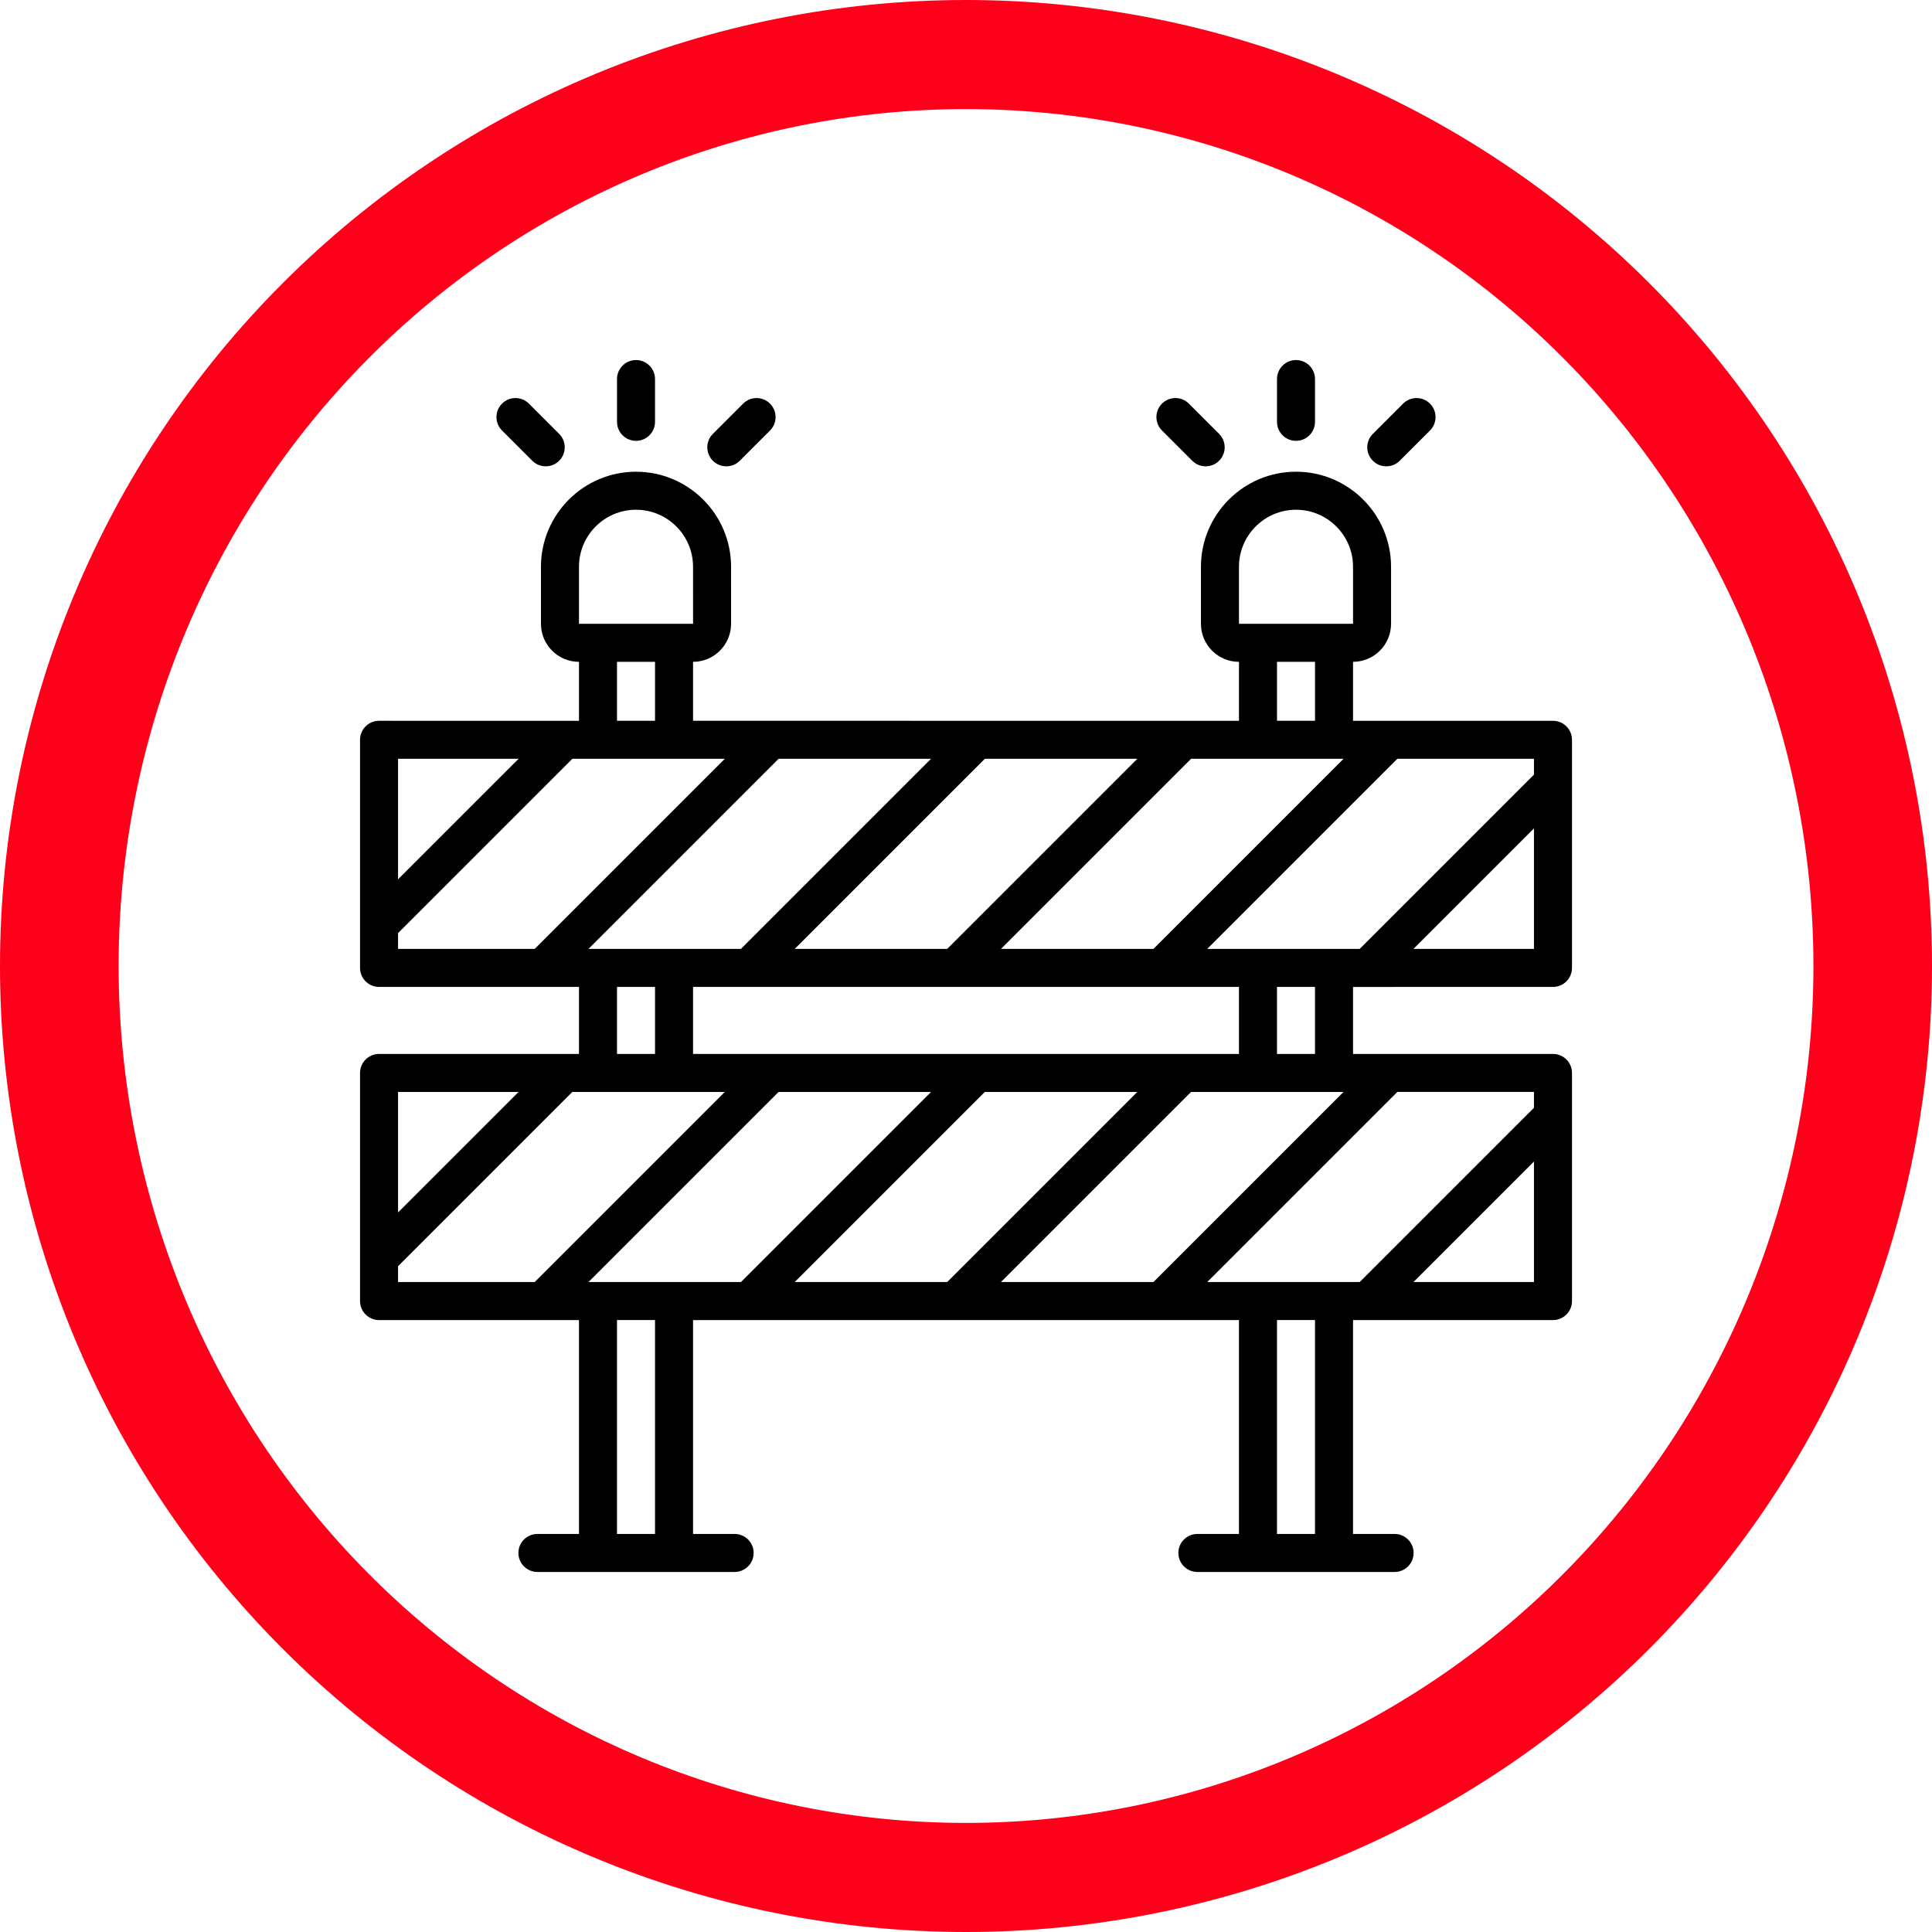 <?xml version="1.0" encoding="UTF-8"?>
<svg width="752pt" height="752pt" version="1.1" viewBox="0 0 752 752" xmlns="http://www.w3.org/2000/svg">
 <g>
  <path d="m376 0c-49.375 0-98.27 9.727-143.89 28.621-45.621 18.895-87.07 46.59-121.98 81.508-34.918 34.914-62.613 76.363-81.508 121.98-18.895 45.617-28.621 94.512-28.621 143.89 0 99.723 39.617 195.36 110.13 265.87 70.516 70.516 166.15 110.13 265.87 110.13 99.723 0 195.36-39.617 265.87-110.13 70.512-70.512 110.13-166.15 110.13-265.87 0-99.719-39.613-195.36-110.12-265.87-70.516-70.516-166.15-110.13-265.88-110.13zm0 42.465c43.316 0 86.207 8.625 126.23 25.387 40.02 16.762 76.379 41.332 107.01 72.305s54.926 67.738 71.5 108.21c16.578 40.465 25.105 83.84 25.105 127.64 0 88.461-34.75 173.3-96.605 235.84-61.859 62.551-145.75 97.691-233.23 97.691-43.312 0-86.207-8.625-126.22-25.387-40.02-16.762-76.383-41.332-107.01-72.301-30.629-30.973-54.926-67.742-71.504-108.21-16.574-40.469-25.105-83.84-25.105-127.64s8.531-87.172 25.105-127.64c16.578-40.469 40.871-77.238 71.5-108.21 30.629-30.969 66.992-55.539 107.01-72.301 40.02-16.762 82.914-25.387 126.23-25.387z" fill="#ff001b"/>
  <path d="m247.56 171.59c4.086 0 7.398-3.312 7.398-7.398v-16.652c0-4.086-3.312-7.398-7.398-7.398-4.086 0-7.398 3.312-7.398 7.398v16.648c-0.004 4.09 3.309 7.402 7.398 7.402z"/>
  <path d="m282.71 181.51c1.895 0 3.789-0.723 5.231-2.168l11.773-11.773c2.891-2.891 2.891-7.574 0-10.465-2.891-2.891-7.574-2.891-10.465 0l-11.773 11.773c-2.891 2.891-2.891 7.574 0 10.465 1.445 1.445 3.34 2.168 5.234 2.168z"/>
  <path d="m207.18 179.34c1.445 1.445 3.34 2.168 5.231 2.168 1.895 0 3.789-0.723 5.231-2.168 2.891-2.891 2.891-7.574 0-10.465l-11.77-11.773c-2.891-2.891-7.574-2.891-10.465 0-2.891 2.891-2.891 7.574 0 10.465z"/>
  <path d="m504.45 171.59c4.086 0 7.398-3.312 7.398-7.398v-16.652c0-4.086-3.312-7.398-7.398-7.398-4.086 0-7.398 3.312-7.398 7.398v16.648c0 4.09 3.312 7.402 7.398 7.402z"/>
  <path d="m539.59 181.51c1.895 0 3.789-0.723 5.231-2.168l11.773-11.773c2.891-2.891 2.891-7.574 0-10.465-2.891-2.891-7.574-2.891-10.465 0l-11.773 11.773c-2.891 2.891-2.891 7.574 0 10.465 1.445 1.445 3.34 2.168 5.234 2.168z"/>
  <path d="m464.06 179.34c1.445 1.445 3.34 2.168 5.231 2.168 1.895 0 3.789-0.723 5.231-2.168 2.891-2.891 2.891-7.574 0-10.465l-11.773-11.773c-2.891-2.891-7.574-2.891-10.465 0-2.891 2.891-2.891 7.574 0 10.465z"/>
  <path d="m604.47 384.15c4.086 0 7.398-3.312 7.398-7.398v-88.797c0-4.086-3.312-7.398-7.398-7.398h-77.824v-22.953c8.16 0 14.801-6.641 14.801-14.801v-22.195c0-20.402-16.598-37-37-37-20.402 0-37 16.598-37 37v22.199c0 8.16 6.641 14.801 14.801 14.801v22.949l-212.49-0.004v-22.949c8.16 0 14.801-6.641 14.801-14.801l-0.004-22.195c0-20.402-16.598-37-37-37-20.402 0-37 16.598-37 37v22.199c0 8.16 6.641 14.801 14.801 14.801v22.949l-77.82-0.004c-4.086 0-7.398 3.312-7.398 7.398v88.797c0 4.086 3.312 7.398 7.398 7.398h77.824v26.078h-77.824c-4.086 0-7.398 3.312-7.398 7.398v88.797c0 4.086 3.312 7.398 7.398 7.398h77.824v83.246h-16.188c-4.086 0-7.398 3.312-7.398 7.398 0 4.086 3.312 7.398 7.398 7.398h76.77c4.086 0 7.398-3.312 7.398-7.398 0-4.086-3.312-7.398-7.398-7.398h-16.188v-83.246h212.49v83.246h-16.188c-4.086 0-7.398 3.312-7.398 7.398 0 4.086 3.312 7.398 7.398 7.398h76.77c4.086 0 7.398-3.312 7.398-7.398 0-4.086-3.312-7.398-7.398-7.398h-16.188v-83.246h77.832c4.086 0 7.398-3.312 7.398-7.398v-88.797c0-4.086-3.312-7.398-7.398-7.398h-77.824v-26.074zm-54.305-14.801 46.902-46.902v46.902zm46.902-67.832-67.832 67.832h-59.352l73.996-73.996h53.188zm-207.46 197.5 73.996-73.996h59.352l-73.996 73.996zm-80.277 0 73.996-73.996h59.352l-73.996 73.996zm-80.277 0 73.996-73.996h59.352l-73.996 73.996zm40.707-88.793v-26.074h212.49v26.074zm92.637-114.87-73.996 73.996h-59.348l73.996-73.996zm80.281 0-73.996 73.996h-59.352l73.996-73.996zm80.277 0-73.996 73.996h-59.352l73.996-73.996zm-40.707-74.746c0-12.242 9.957-22.199 22.199-22.199 12.242 0 22.199 9.957 22.199 22.199l0.008 22.199h-0.008-44.398zm14.801 36.996h14.801v22.949h-14.801zm-271.69-36.996c0-12.242 9.957-22.199 22.199-22.199 12.242 0 22.199 9.957 22.199 22.199l0.008 22.199h-0.008-44.398zm14.797 36.996h14.801v22.949h-14.801zm-38.316 37.75-46.906 46.902v-46.902zm-46.906 67.832 67.832-67.832h59.352l-73.996 73.996h-53.188zm85.223 20.965h14.801v26.074h-14.801zm-38.316 40.871-46.906 46.902v-46.902zm-46.906 67.832 67.832-67.832h59.352l-73.996 73.996h-53.188zm100.02 104.21h-14.801v-83.246h14.801zm256.89 0h-14.801v-83.246h14.801zm38.32-98.047 46.902-46.902v46.902zm46.902-67.828-67.832 67.828h-59.352l73.996-73.996h53.188zm-85.223-20.965h-14.801v-26.074h14.801z"/>
 </g>
</svg>
